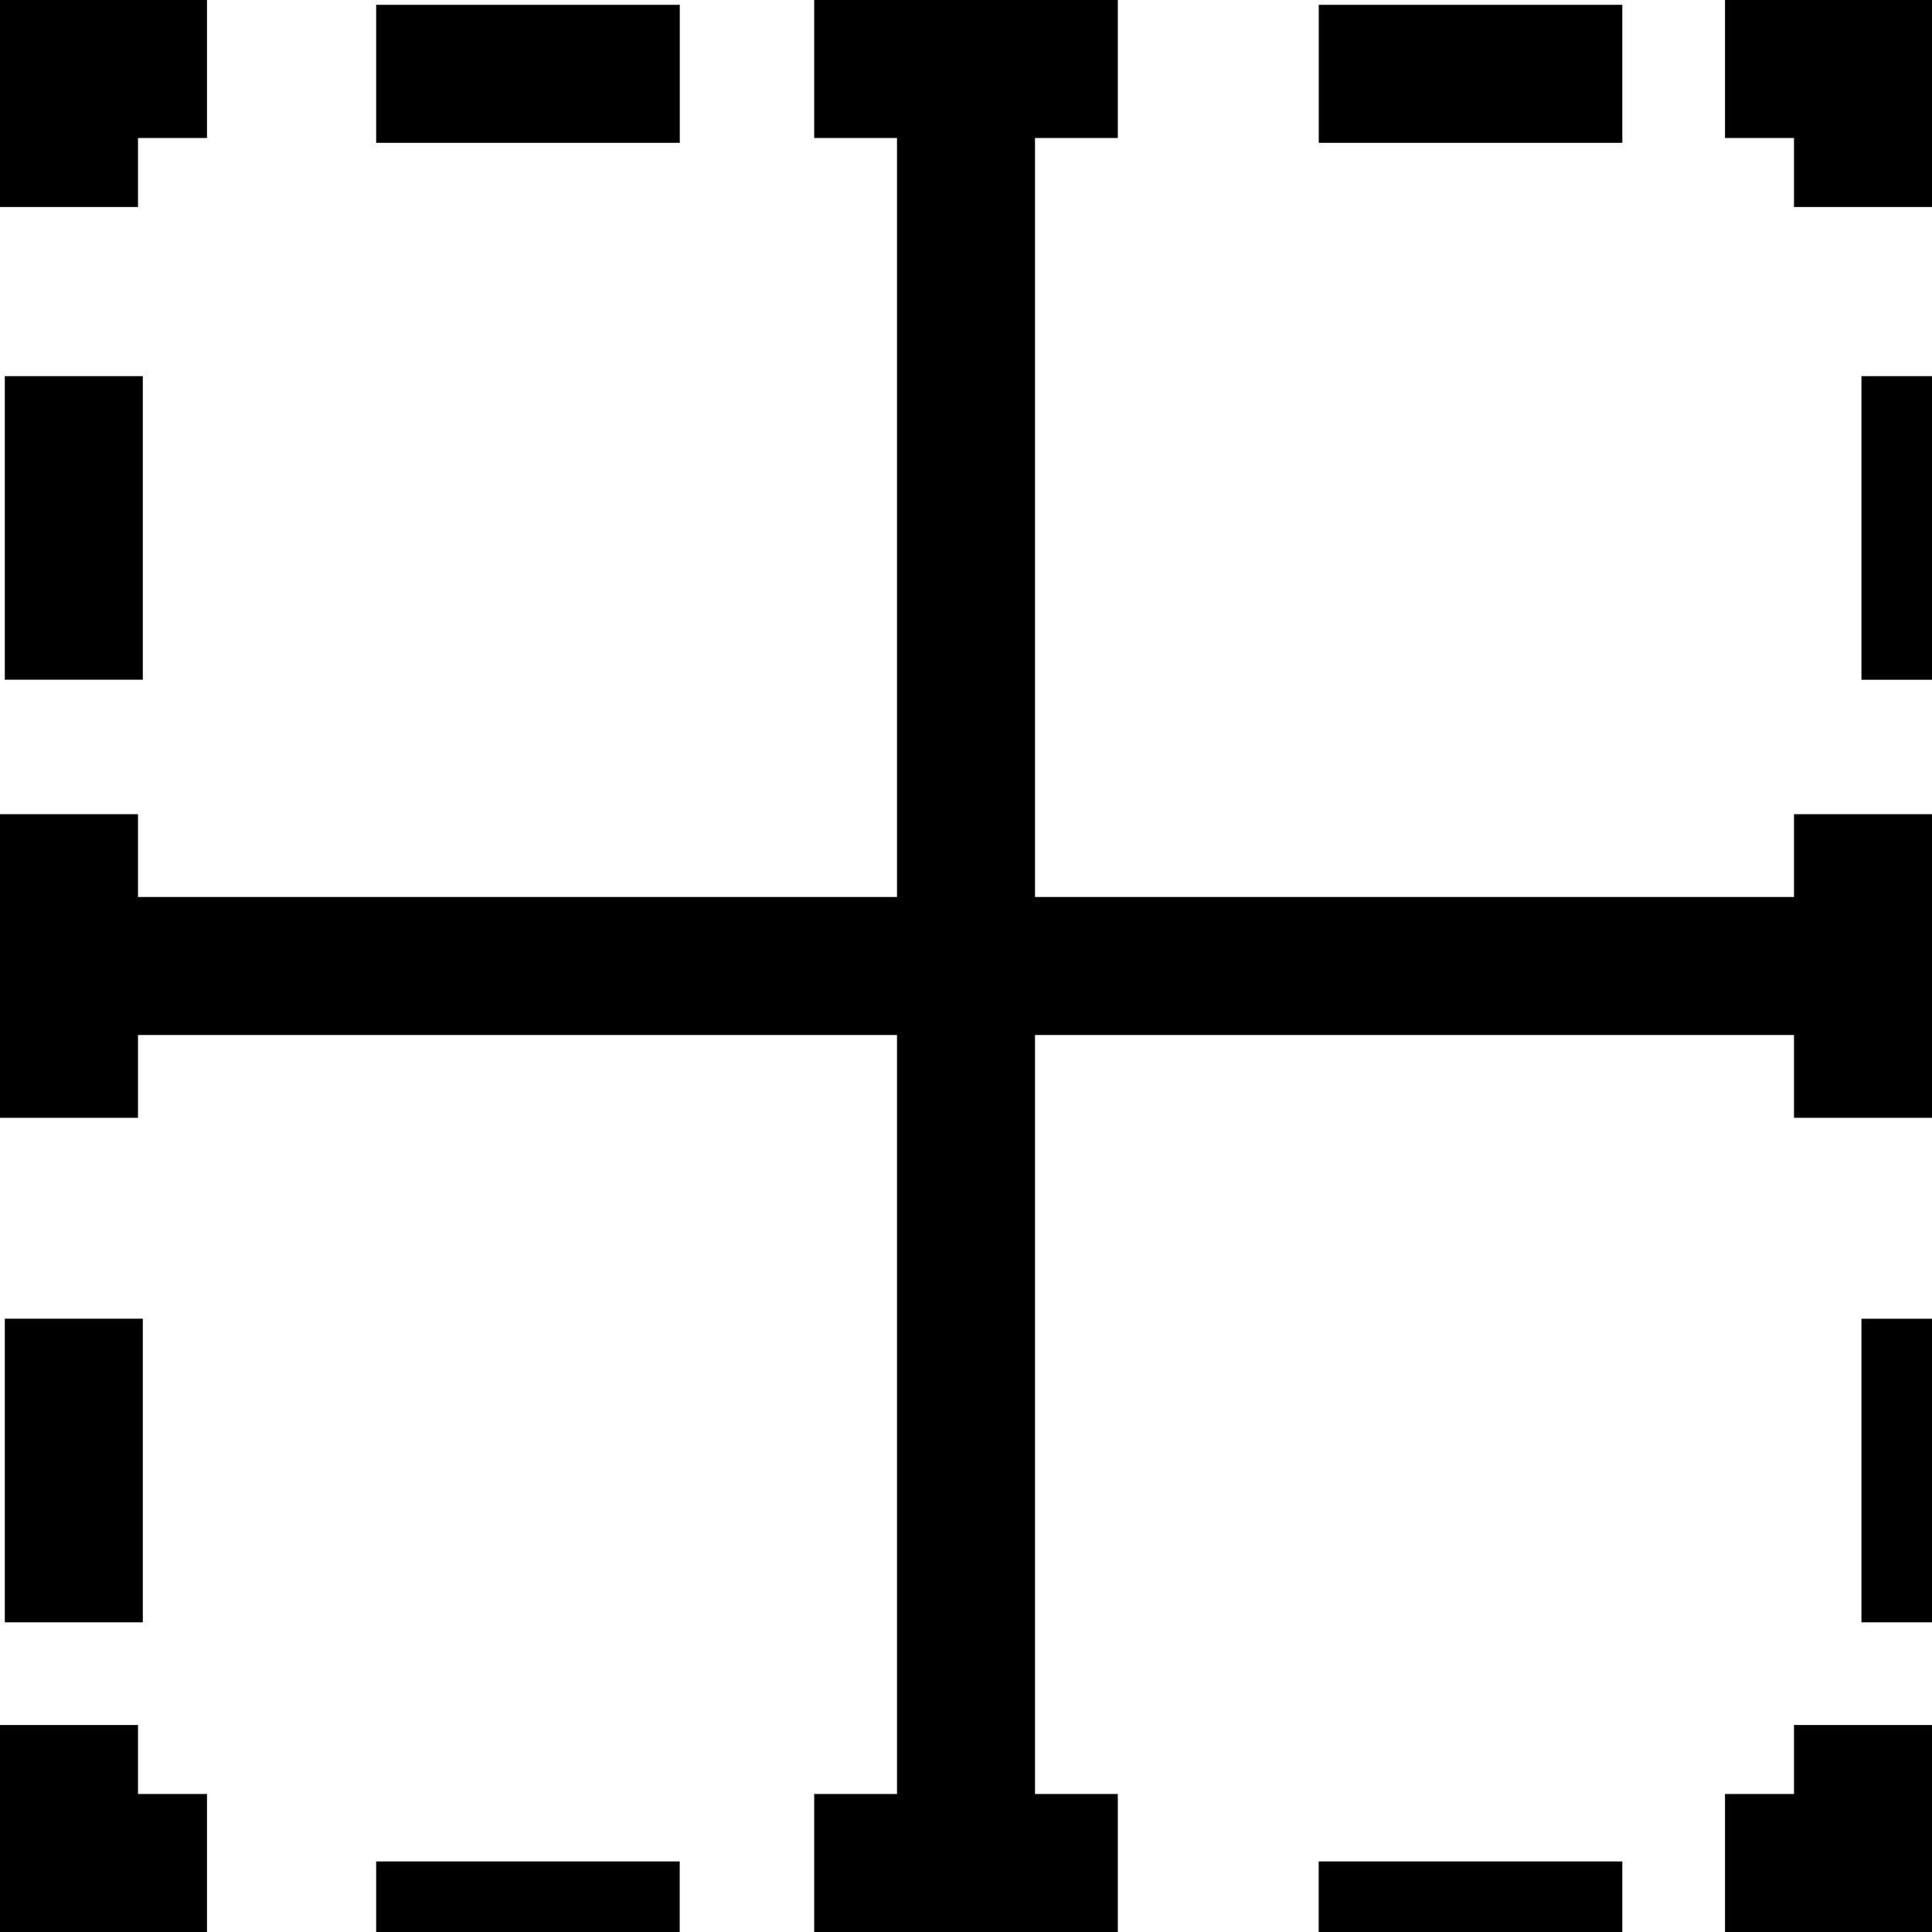 <svg id="Capa_1" enable-background="new 0 0 401.059 401.059" height="512" viewBox="0 0 401.059 401.059" width="512" xmlns="http://www.w3.org/2000/svg"><path d="m372.412 372.412h-14.324v28.647h42.971v-42.971h-28.647z"/><path id="path-1_42_" d="m263.544 372.412h63.029v28.647h-63.029z" transform="translate(10.2 14)"/><path id="path-2_22_" d="m74.485 372.412h63.015v28.647h-63.015z" transform="translate(3.6 14)"/><path d="m28.647 358.088h-28.647v42.971h42.971v-28.647h-14.324z"/><path id="path-3_7_" d="m0 74.485h28.647v63.015h-28.647z" transform="translate(1 3.6)"/><path id="path-4_7_" d="m0 263.544h28.647v63.029h-28.647z" transform="translate(1 10.2)"/><path d="m28.647 28.647h14.324v-28.647h-42.971v42.971h28.647z"/><path id="path-2_21_" d="m263.559 0h63.015v28.647h-63.015z" transform="translate(10.2 1)"/><path id="path-1_41_" d="m74.485 0h63.029v28.647h-63.029z" transform="translate(3.6 1)"/><path d="m358.088 0v28.647h14.324v14.324h28.647v-42.971z"/><path id="path-4_6_" d="m372.412 74.485h28.647v63.029h-28.647z" transform="translate(14 3.6)"/><path id="path-3_6_" d="m372.412 263.559h28.647v63.015h-28.647z" transform="translate(14 10.2)"/><path d="m372.412 186.206h-157.559v-157.559h17.191v-28.647h-63.029v28.647h17.191v157.559h-157.559v-17.191h-28.647v63.029h28.647v-17.191h157.559v157.559h-17.191v28.647h63.029v-28.647h-17.191v-157.559h157.559v17.191h28.647v-63.029h-28.647z"/></svg>